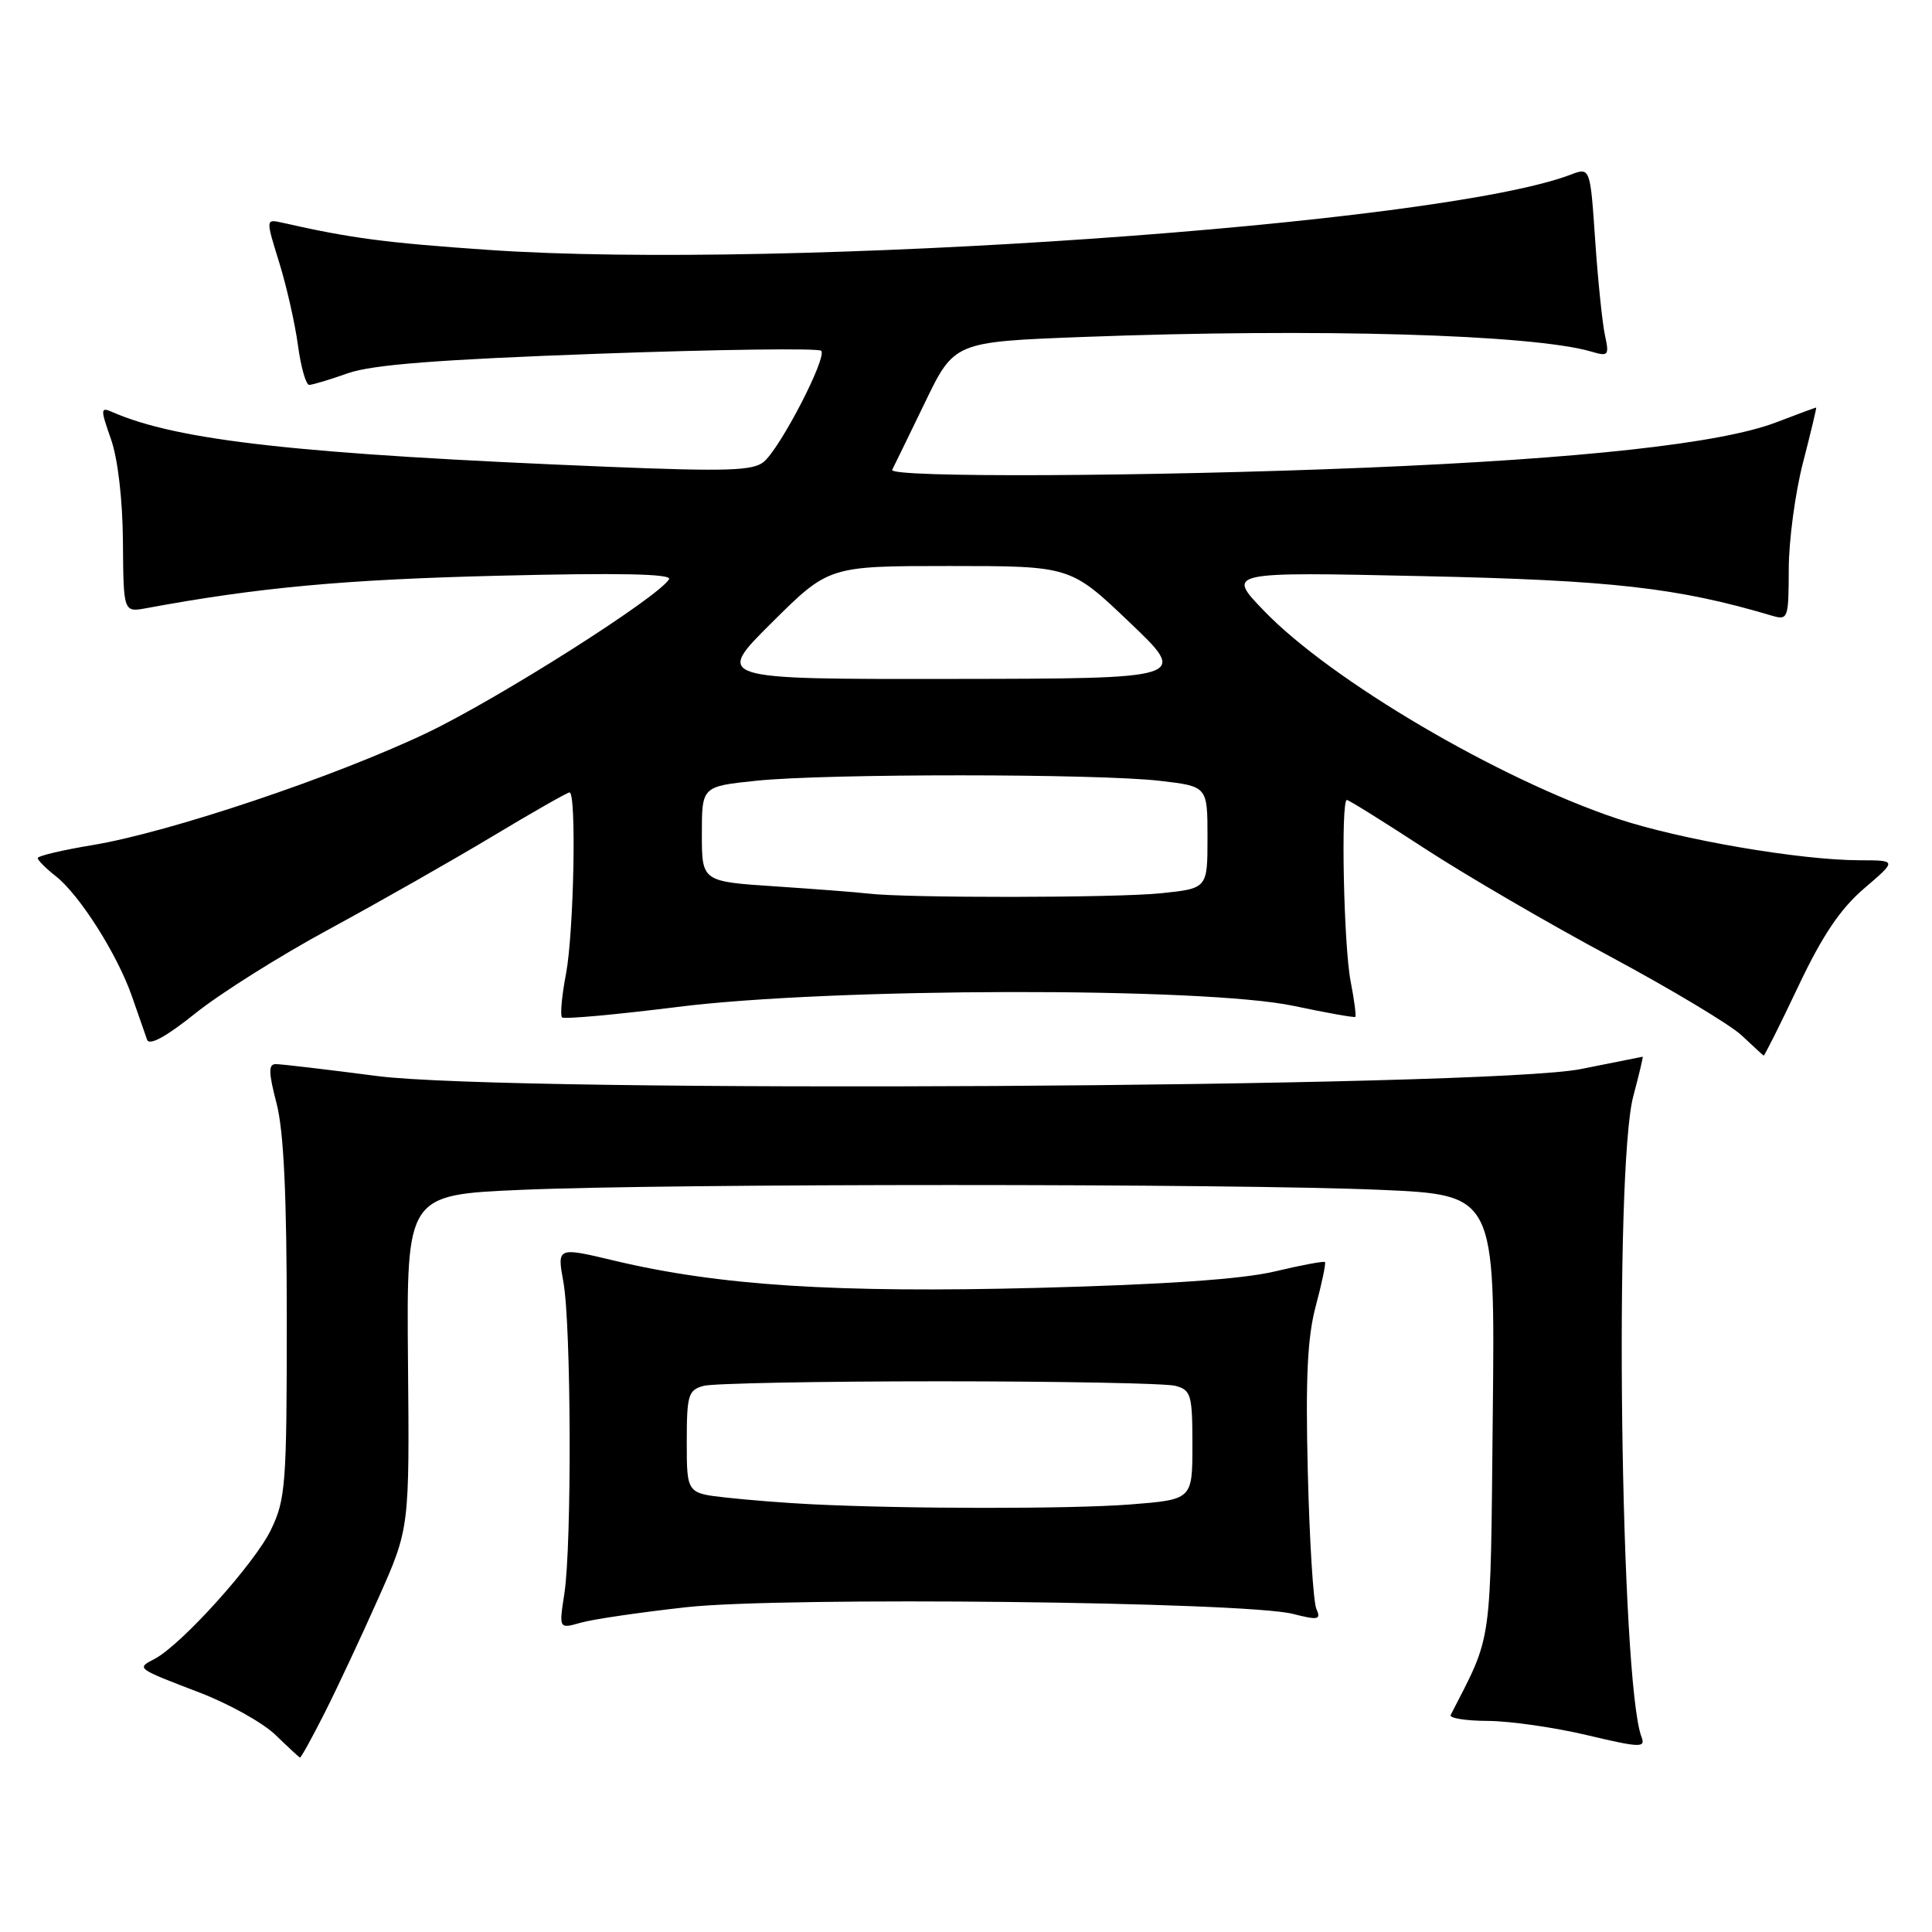 <?xml version="1.0" encoding="UTF-8" standalone="no"?>
<!DOCTYPE svg PUBLIC "-//W3C//DTD SVG 1.1//EN" "http://www.w3.org/Graphics/SVG/1.1/DTD/svg11.dtd" >
<svg xmlns="http://www.w3.org/2000/svg" xmlns:xlink="http://www.w3.org/1999/xlink" version="1.1" viewBox="0 0 256 256">
 <g >
 <path fill="currentColor"
d=" M 43.04 226.92 C 44.73 223.57 47.94 216.71 50.18 211.67 C 54.26 202.50 54.26 202.50 54.06 180.41 C 53.87 158.32 53.87 158.32 69.10 157.66 C 88.77 156.81 163.23 156.81 182.90 157.66 C 198.11 158.32 198.11 158.32 197.80 187.41 C 197.48 218.71 197.81 216.34 192.22 227.25 C 192.01 227.66 194.23 228.02 197.17 228.03 C 200.10 228.05 206.02 228.90 210.31 229.92 C 217.35 231.59 218.07 231.61 217.51 230.16 C 214.72 222.90 213.85 154.89 216.42 145.25 C 217.19 142.36 217.75 140.01 217.66 140.02 C 217.57 140.03 213.90 140.77 209.50 141.65 C 197.30 144.12 67.62 144.87 49.97 142.58 C 43.29 141.71 37.25 141.00 36.55 141.00 C 35.55 141.00 35.57 142.07 36.65 146.22 C 37.60 149.89 38.00 158.41 38.00 174.90 C 38.00 196.74 37.85 198.67 35.89 202.73 C 33.72 207.20 24.07 217.91 20.51 219.80 C 18.05 221.09 17.96 221.02 26.51 224.30 C 30.36 225.78 34.86 228.29 36.51 229.89 C 38.15 231.48 39.61 232.83 39.74 232.89 C 39.87 232.95 41.35 230.26 43.04 226.92 Z  M 90.97 212.96 C 103.75 211.55 164.93 212.23 171.32 213.85 C 174.71 214.71 175.06 214.63 174.42 213.16 C 174.02 212.25 173.51 204.07 173.29 195.00 C 172.98 182.53 173.24 177.16 174.36 173.00 C 175.17 169.98 175.71 167.38 175.56 167.23 C 175.41 167.08 172.41 167.64 168.89 168.48 C 164.59 169.50 154.35 170.21 137.50 170.65 C 110.73 171.34 95.29 170.35 81.43 167.05 C 73.81 165.23 73.81 165.23 74.65 169.86 C 75.69 175.52 75.78 204.72 74.78 211.17 C 74.06 215.84 74.06 215.84 76.94 215.02 C 78.53 214.56 84.84 213.64 90.97 212.96 Z  M 238.27 130.72 C 241.47 123.96 243.84 120.44 247.01 117.72 C 251.36 114.00 251.36 114.00 246.43 113.99 C 238.48 113.98 222.61 111.25 214.25 108.46 C 198.55 103.20 176.39 90.17 167.50 80.95 C 162.50 75.77 162.50 75.77 188.50 76.34 C 213.57 76.88 222.30 77.87 234.75 81.57 C 236.93 82.21 237.00 82.02 237.02 75.37 C 237.03 71.59 237.88 65.24 238.92 61.25 C 239.95 57.26 240.73 54.00 240.65 54.00 C 240.57 54.00 238.15 54.89 235.28 55.99 C 227.98 58.76 209.68 60.78 181.00 61.97 C 152.21 63.16 117.67 63.32 118.22 62.25 C 118.44 61.84 120.37 57.85 122.53 53.40 C 126.44 45.30 126.44 45.30 143.47 44.65 C 174.48 43.48 203.10 44.30 210.90 46.60 C 213.12 47.26 213.25 47.10 212.66 44.40 C 212.32 42.81 211.73 37.15 211.37 31.83 C 210.71 22.16 210.71 22.16 208.10 23.15 C 190.67 29.79 104.03 35.81 64.82 33.12 C 51.04 32.17 46.56 31.58 37.36 29.50 C 35.21 29.02 35.21 29.02 36.99 34.76 C 37.97 37.92 39.09 42.86 39.48 45.75 C 39.87 48.64 40.54 51.00 40.97 51.00 C 41.40 51.00 43.72 50.30 46.12 49.45 C 49.35 48.32 58.09 47.64 79.33 46.87 C 95.19 46.30 108.46 46.12 108.81 46.48 C 109.64 47.31 103.42 59.35 101.20 61.20 C 99.79 62.38 96.25 62.49 80.50 61.85 C 39.64 60.18 23.54 58.40 14.84 54.58 C 13.31 53.91 13.30 54.19 14.70 58.18 C 15.62 60.77 16.25 66.23 16.29 71.83 C 16.36 81.15 16.36 81.15 19.43 80.58 C 34.18 77.85 45.61 76.79 65.90 76.29 C 82.08 75.89 89.10 76.03 88.65 76.76 C 87.14 79.20 66.08 92.56 56.59 97.10 C 44.39 102.92 22.43 110.30 12.25 111.98 C 8.26 112.64 5.00 113.41 5.00 113.70 C 5.00 113.98 6.07 115.06 7.38 116.09 C 10.55 118.57 15.57 126.50 17.49 132.04 C 18.34 134.49 19.24 137.07 19.49 137.77 C 19.79 138.59 22.01 137.38 25.89 134.27 C 29.16 131.64 37.16 126.61 43.67 123.09 C 50.18 119.56 59.87 114.05 65.22 110.84 C 70.56 107.63 75.17 105.00 75.47 105.00 C 76.40 105.00 76.04 123.52 75.00 129.03 C 74.44 131.94 74.21 134.54 74.47 134.81 C 74.74 135.07 81.60 134.45 89.73 133.43 C 110.15 130.86 159.61 130.77 171.43 133.29 C 175.79 134.21 179.47 134.87 179.59 134.74 C 179.72 134.61 179.44 132.47 178.96 130.00 C 178.05 125.31 177.65 106.00 178.47 106.00 C 178.72 106.00 183.33 108.87 188.72 112.39 C 194.10 115.90 205.14 122.34 213.26 126.69 C 221.38 131.05 229.25 135.77 230.76 137.18 C 232.27 138.59 233.58 139.81 233.69 139.87 C 233.79 139.94 235.85 135.83 238.27 130.72 Z  M 107.50 199.32 C 104.20 199.16 99.14 198.76 96.25 198.44 C 91.00 197.86 91.00 197.86 91.00 191.04 C 91.00 184.83 91.20 184.18 93.25 183.63 C 94.49 183.30 108.55 183.03 124.50 183.03 C 140.45 183.03 154.51 183.30 155.75 183.63 C 157.82 184.19 158.00 184.81 158.00 191.47 C 158.00 198.70 158.00 198.70 149.75 199.35 C 141.84 199.96 120.11 199.95 107.50 199.32 Z  M 115.00 118.40 C 113.62 118.23 108.11 117.81 102.75 117.45 C 93.00 116.81 93.00 116.81 93.00 110.51 C 93.00 104.20 93.00 104.20 100.25 103.45 C 109.45 102.49 145.50 102.50 153.75 103.47 C 160.00 104.20 160.00 104.20 160.00 110.96 C 160.00 117.72 160.00 117.72 153.85 118.36 C 147.89 118.98 120.06 119.01 115.00 118.40 Z  M 102.27 82.50 C 109.82 75.00 109.82 75.00 125.84 75.00 C 141.85 75.00 141.85 75.00 149.67 82.46 C 157.50 89.92 157.50 89.92 126.11 89.96 C 94.72 90.00 94.72 90.00 102.27 82.50 Z "/>
</g>
</svg>